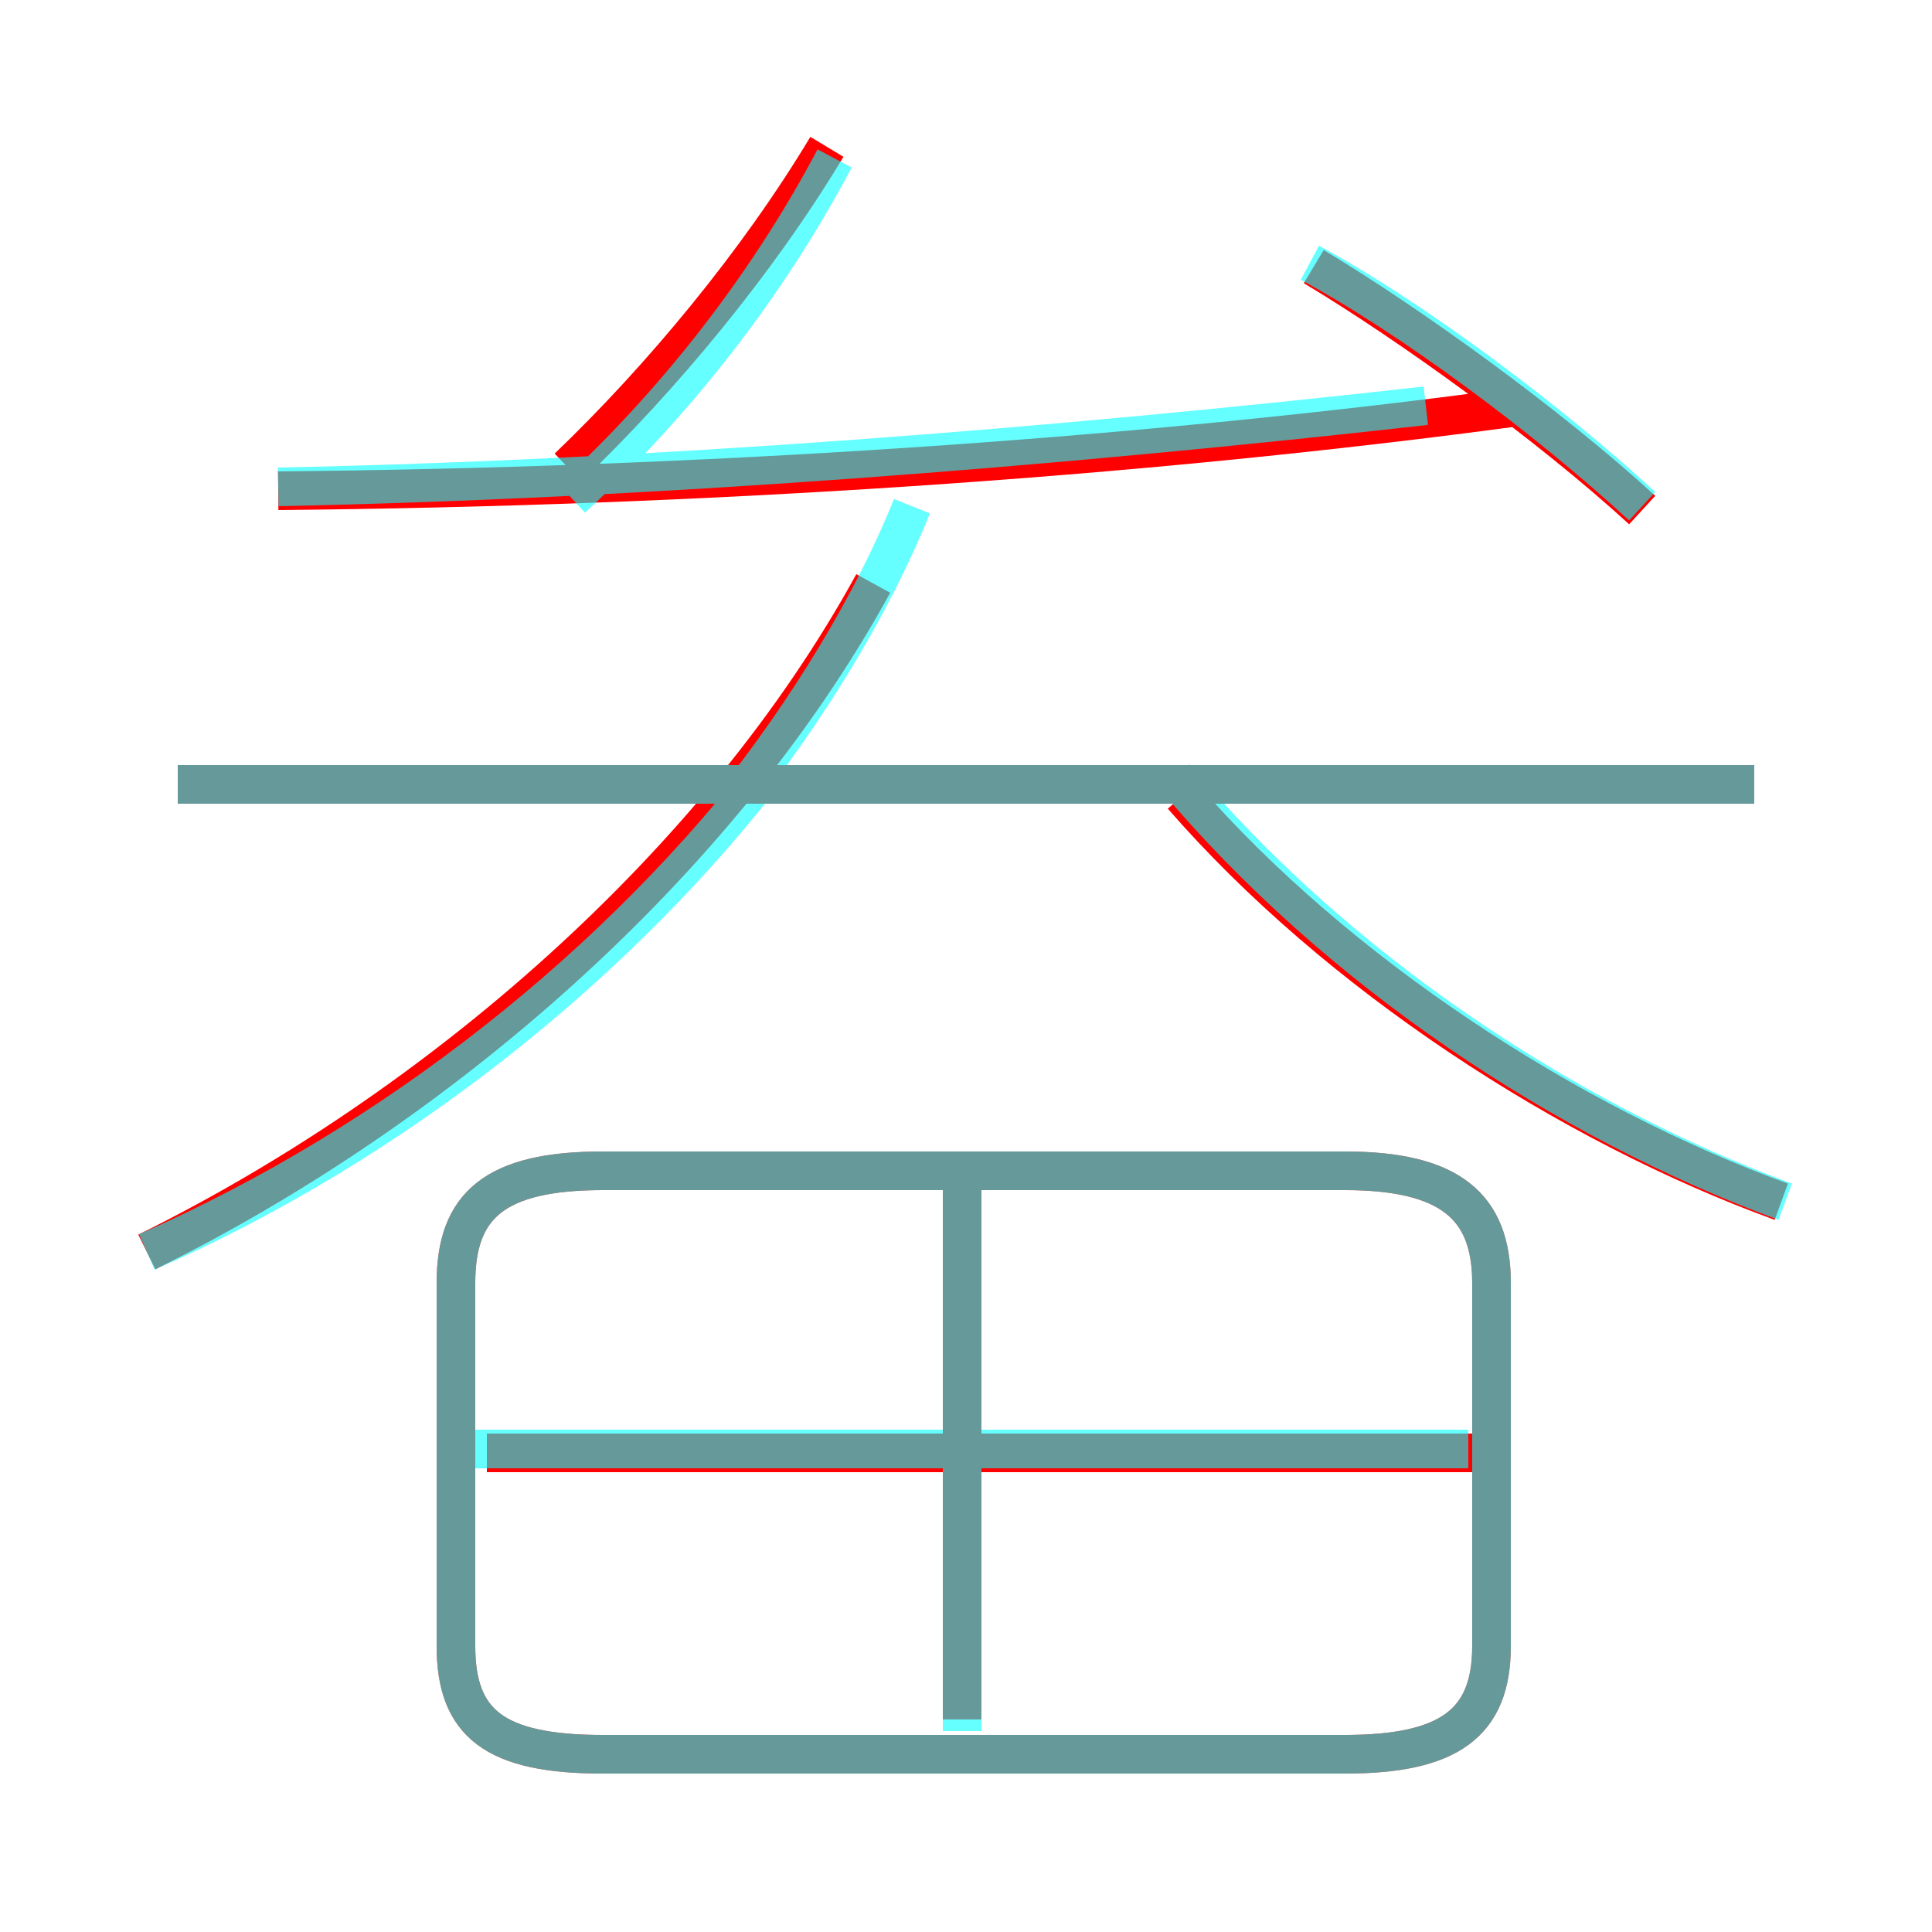 <?xml version='1.0' encoding='utf8'?>
<svg viewBox="0.0 -6.0 50.0 50.0" version="1.1" xmlns="http://www.w3.org/2000/svg">
<rect x="0.0" y="-6.0" width="50.0" height="50.0" fill="#333333" stroke="none"/>
<rect x="-1000" y="-1000" width="2000" height="2000" stroke="white" fill="white"/>
<g style="fill:none;stroke:rgba(255, 0, 0, 1);  stroke-width:1"><path d="M 15.6 1.4 L 34.8 1.4 C 37.5 1.4 38.6 0.6 38.6 -1.4 L 38.6 -10.8 C 38.6 -12.8 37.5 -13.7 34.8 -13.7 L 15.6 -13.7 C 12.8 -13.7 11.8 -12.8 11.8 -10.8 L 11.8 -1.4 C 11.8 0.6 12.8 1.4 15.6 1.4 Z M 24.9 0.5 L 24.9 -13.4 M 39.0 -6.4 L 12.6 -6.4 M 3.8 -11.6 C 11.3 -15.3 18.6 -21.6 22.6 -28.9 M 45.4 -23.7 L 4.6 -23.7 M 7.2 -31.3 C 17.9 -31.4 29.2 -32.1 39.5 -33.5 M 14.7 -31.9 C 17.1 -34.2 19.6 -37.2 21.4 -40.2 M 46.1 -12.9 C 40.6 -14.9 34.6 -18.8 30.6 -23.4 M 42.5 -30.8 C 40.1 -33.0 36.5 -35.6 34.0 -37.1" transform="translate(0.0 38.0)" />
</g>
<g style="fill:none;stroke:rgba(0, 255, 255, 0.6);  stroke-width:1">
<path d="M 46.2 -12.9 C 40.5 -15.0 34.6 -18.9 30.4 -23.9 M 24.9 0.8 L 24.9 -13.2 M 15.6 1.4 L 34.8 1.4 C 37.5 1.4 38.6 0.6 38.6 -1.4 L 38.6 -10.8 C 38.6 -12.8 37.5 -13.7 34.8 -13.7 L 15.6 -13.7 C 12.8 -13.7 11.8 -12.8 11.8 -10.8 L 11.8 -1.4 C 11.8 0.6 12.8 1.4 15.6 1.4 Z M 38.0 -6.5 L 12.2 -6.5 M 3.8 -11.6 C 10.2 -14.4 16.1 -19.1 20.1 -24.4 M 45.4 -23.7 L 4.6 -23.7 M 7.2 -31.4 C 16.9 -31.6 27.1 -32.4 36.9 -33.5 M 18.9 -23.1 C 20.9 -25.6 22.6 -28.4 23.6 -30.9 M 14.8 -31.1 C 17.4 -33.5 19.8 -36.5 21.6 -39.9 M 42.5 -30.9 C 40.0 -33.2 36.5 -35.8 33.9 -37.2" transform="translate(0.0 38.0)" />
</g>
</svg>